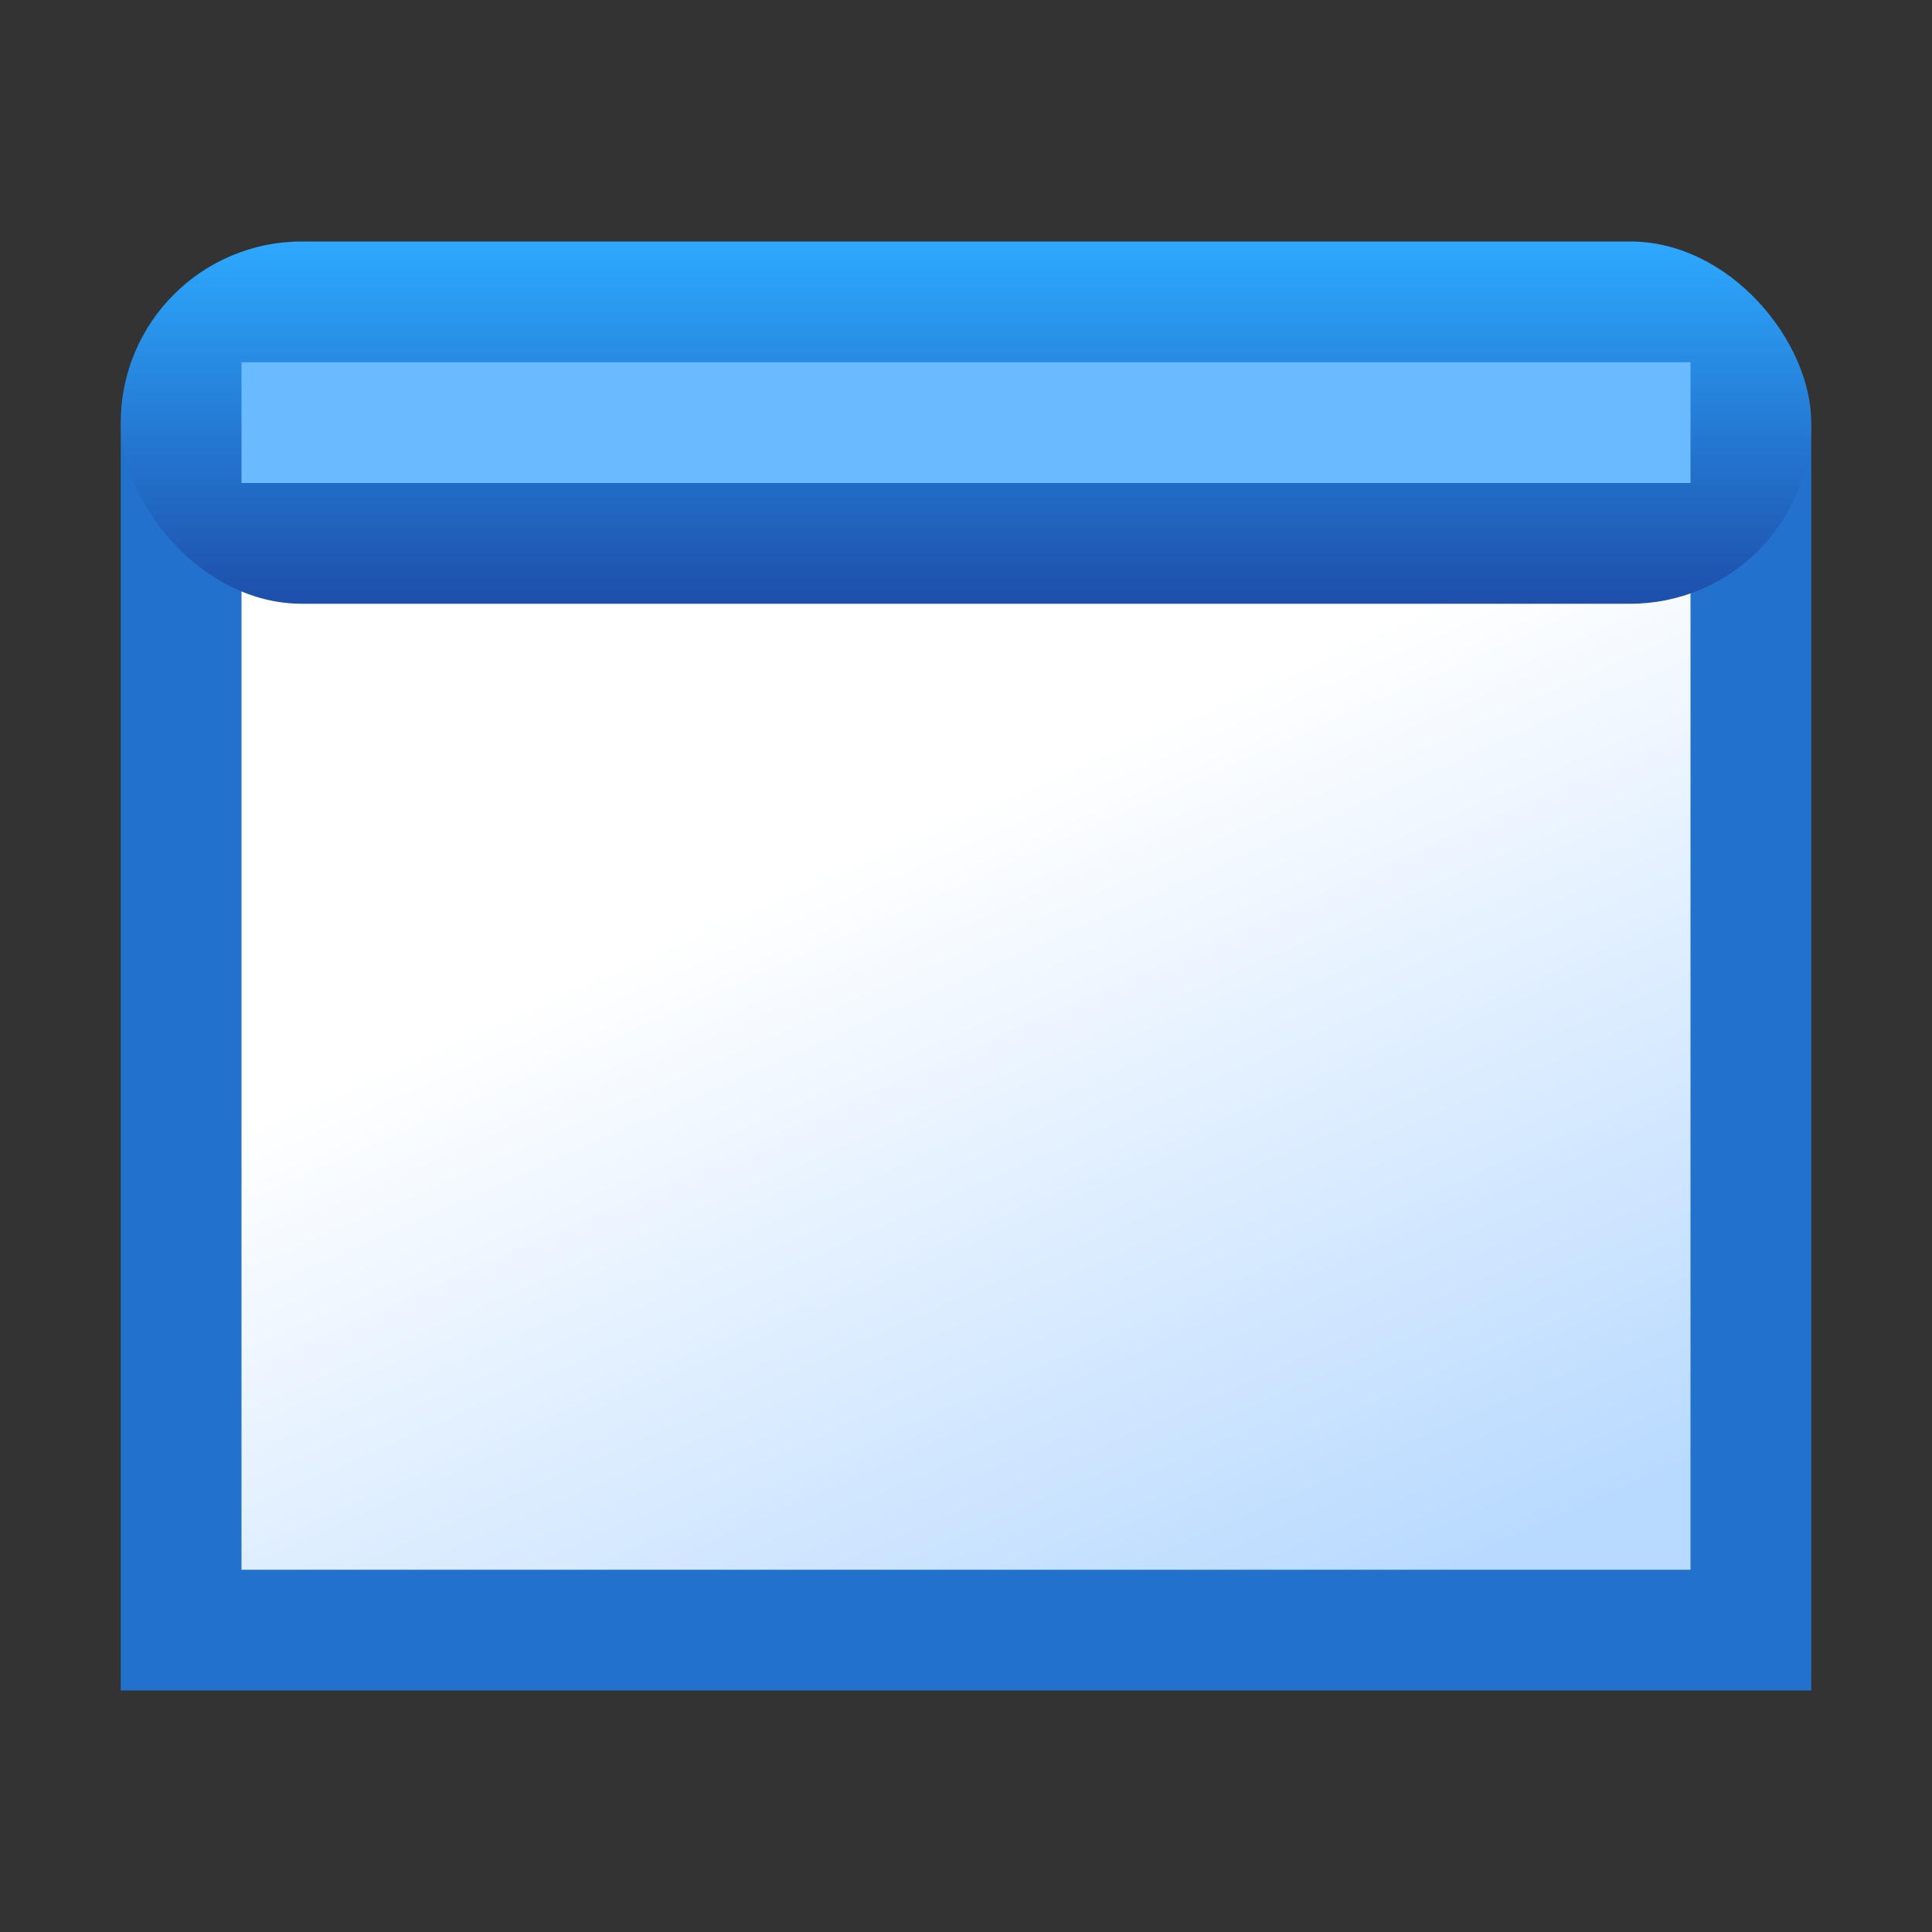 <?xml version="1.0" encoding="UTF-8" standalone="no"?>
<!-- Created with Inkscape (http://www.inkscape.org/) -->
<svg
   xmlns:dc="http://purl.org/dc/elements/1.1/"
   xmlns:cc="http://creativecommons.org/ns#"
   xmlns:rdf="http://www.w3.org/1999/02/22-rdf-syntax-ns#"
   xmlns:svg="http://www.w3.org/2000/svg"
   xmlns="http://www.w3.org/2000/svg"
   xmlns:xlink="http://www.w3.org/1999/xlink"
   xmlns:sodipodi="http://sodipodi.sourceforge.net/DTD/sodipodi-0.dtd"
   xmlns:inkscape="http://www.inkscape.org/namespaces/inkscape"
   width="16"
   height="16"
   id="svg2195"
   sodipodi:version="0.32"
   inkscape:version="0.46"
   version="1.0"
   sodipodi:docbase="F:\Development\Qute\Navigation"
   sodipodi:docname="Application.svg"
   inkscape:output_extension="org.inkscape.output.svg.inkscape"
   inkscape:export-filename="F:\Development\Qute\Miscellaneous\application.png"
   inkscape:export-xdpi="90"
   inkscape:export-ydpi="90">
  <rect width="100%" height="100%" fill="#333333" stroke="none"/>
  <defs
     id="defs2197">
    <linearGradient
       id="linearGradient3140">
      <stop
         style="stop-color:#1d4fab;stop-opacity:1"
         offset="0"
         id="stop3142" />
      <stop
         style="stop-color:#2da9ff;stop-opacity:1"
         offset="1"
         id="stop3144" />
    </linearGradient>
    <linearGradient
       id="linearGradient3213">
      <stop
         style="stop-color:#ffffff;stop-opacity:1;"
         offset="0"
         id="stop3215" />
      <stop
         style="stop-color:#b9daff;stop-opacity:1;"
         offset="1"
         id="stop3218" />
    </linearGradient>
    <linearGradient
       inkscape:collect="always"
       xlink:href="#linearGradient3213"
       id="linearGradient3207"
       x1="8.55"
       y1="6.532"
       x2="11.425"
       y2="13.758"
       gradientUnits="userSpaceOnUse"
       gradientTransform="matrix(0.87,0,0,0.969,2.065,-0.328)" />
    <linearGradient
       inkscape:collect="always"
       xlink:href="#linearGradient3140"
       id="linearGradient3146"
       x1="12"
       y1="7"
       x2="12"
       y2="4"
       gradientUnits="userSpaceOnUse"
       gradientTransform="translate(0,-2)" />
  </defs>
  <sodipodi:namedview
     id="base"
     pagecolor="#ffffff"
     bordercolor="#666666"
     borderopacity="1.0"
     inkscape:pageopacity="0.0"
     inkscape:pageshadow="2"
     inkscape:zoom="23.180527"
     inkscape:cx="-5.6609212"
     inkscape:cy="5.7959433"
     inkscape:current-layer="layer1"
     showgrid="true"
     inkscape:grid-bbox="true"
     inkscape:document-units="px"
     width="24px"
     height="24px"
     inkscape:window-width="1017"
     inkscape:window-height="901"
     inkscape:window-x="89"
     inkscape:window-y="-18"
     inkscape:object-nodes="false"
     inkscape:grid-points="true"
     gridtolerance="10000">
    <inkscape:grid
       id="GridFromPre046Settings"
       type="xygrid"
       originx="0px"
       originy="0px"
       spacingx="0.5px"
       spacingy="0.5px"
       color="#0000ff"
       empcolor="#0000ff"
       opacity="0.2"
       empopacity="0.4"
       empspacing="4"
       visible="true"
       enabled="true" />
  </sodipodi:namedview>
  <g
     id="layer1"
     inkscape:label="Layer 1"
     inkscape:groupmode="layer">
    <rect
       style="opacity:1;fill:url(#linearGradient3207);fill-opacity:1;fill-rule:evenodd;stroke:#2272cd;stroke-width:1;stroke-linecap:butt;stroke-linejoin:miter;marker:none;marker-start:none;marker-mid:none;marker-end:none;stroke-miterlimit:4;stroke-dasharray:none;stroke-dashoffset:0;stroke-opacity:1;visibility:visible;display:inline;overflow:visible;enable-background:accumulate"
       id="rect2178"
       width="13"
       height="9.5"
       x="1.5"
       y="4" />
    <rect
       style="opacity:1;fill:url(#linearGradient3146);fill-opacity:1;stroke:none;stroke-width:1.5;stroke-linecap:butt;stroke-linejoin:round;stroke-miterlimit:4;stroke-dasharray:none;stroke-opacity:1"
       id="rect3197"
       width="14"
       height="3"
       x="1"
       y="2"
       rx="1.5" />
    <path
       style="fill:none;fill-rule:evenodd;stroke:#69baff;stroke-width:1px;stroke-linecap:butt;stroke-linejoin:miter;stroke-opacity:1"
       d="M 2,3.5 L 14,3.5"
       id="path3161"
       sodipodi:nodetypes="cc" />
  </g>
</svg>
